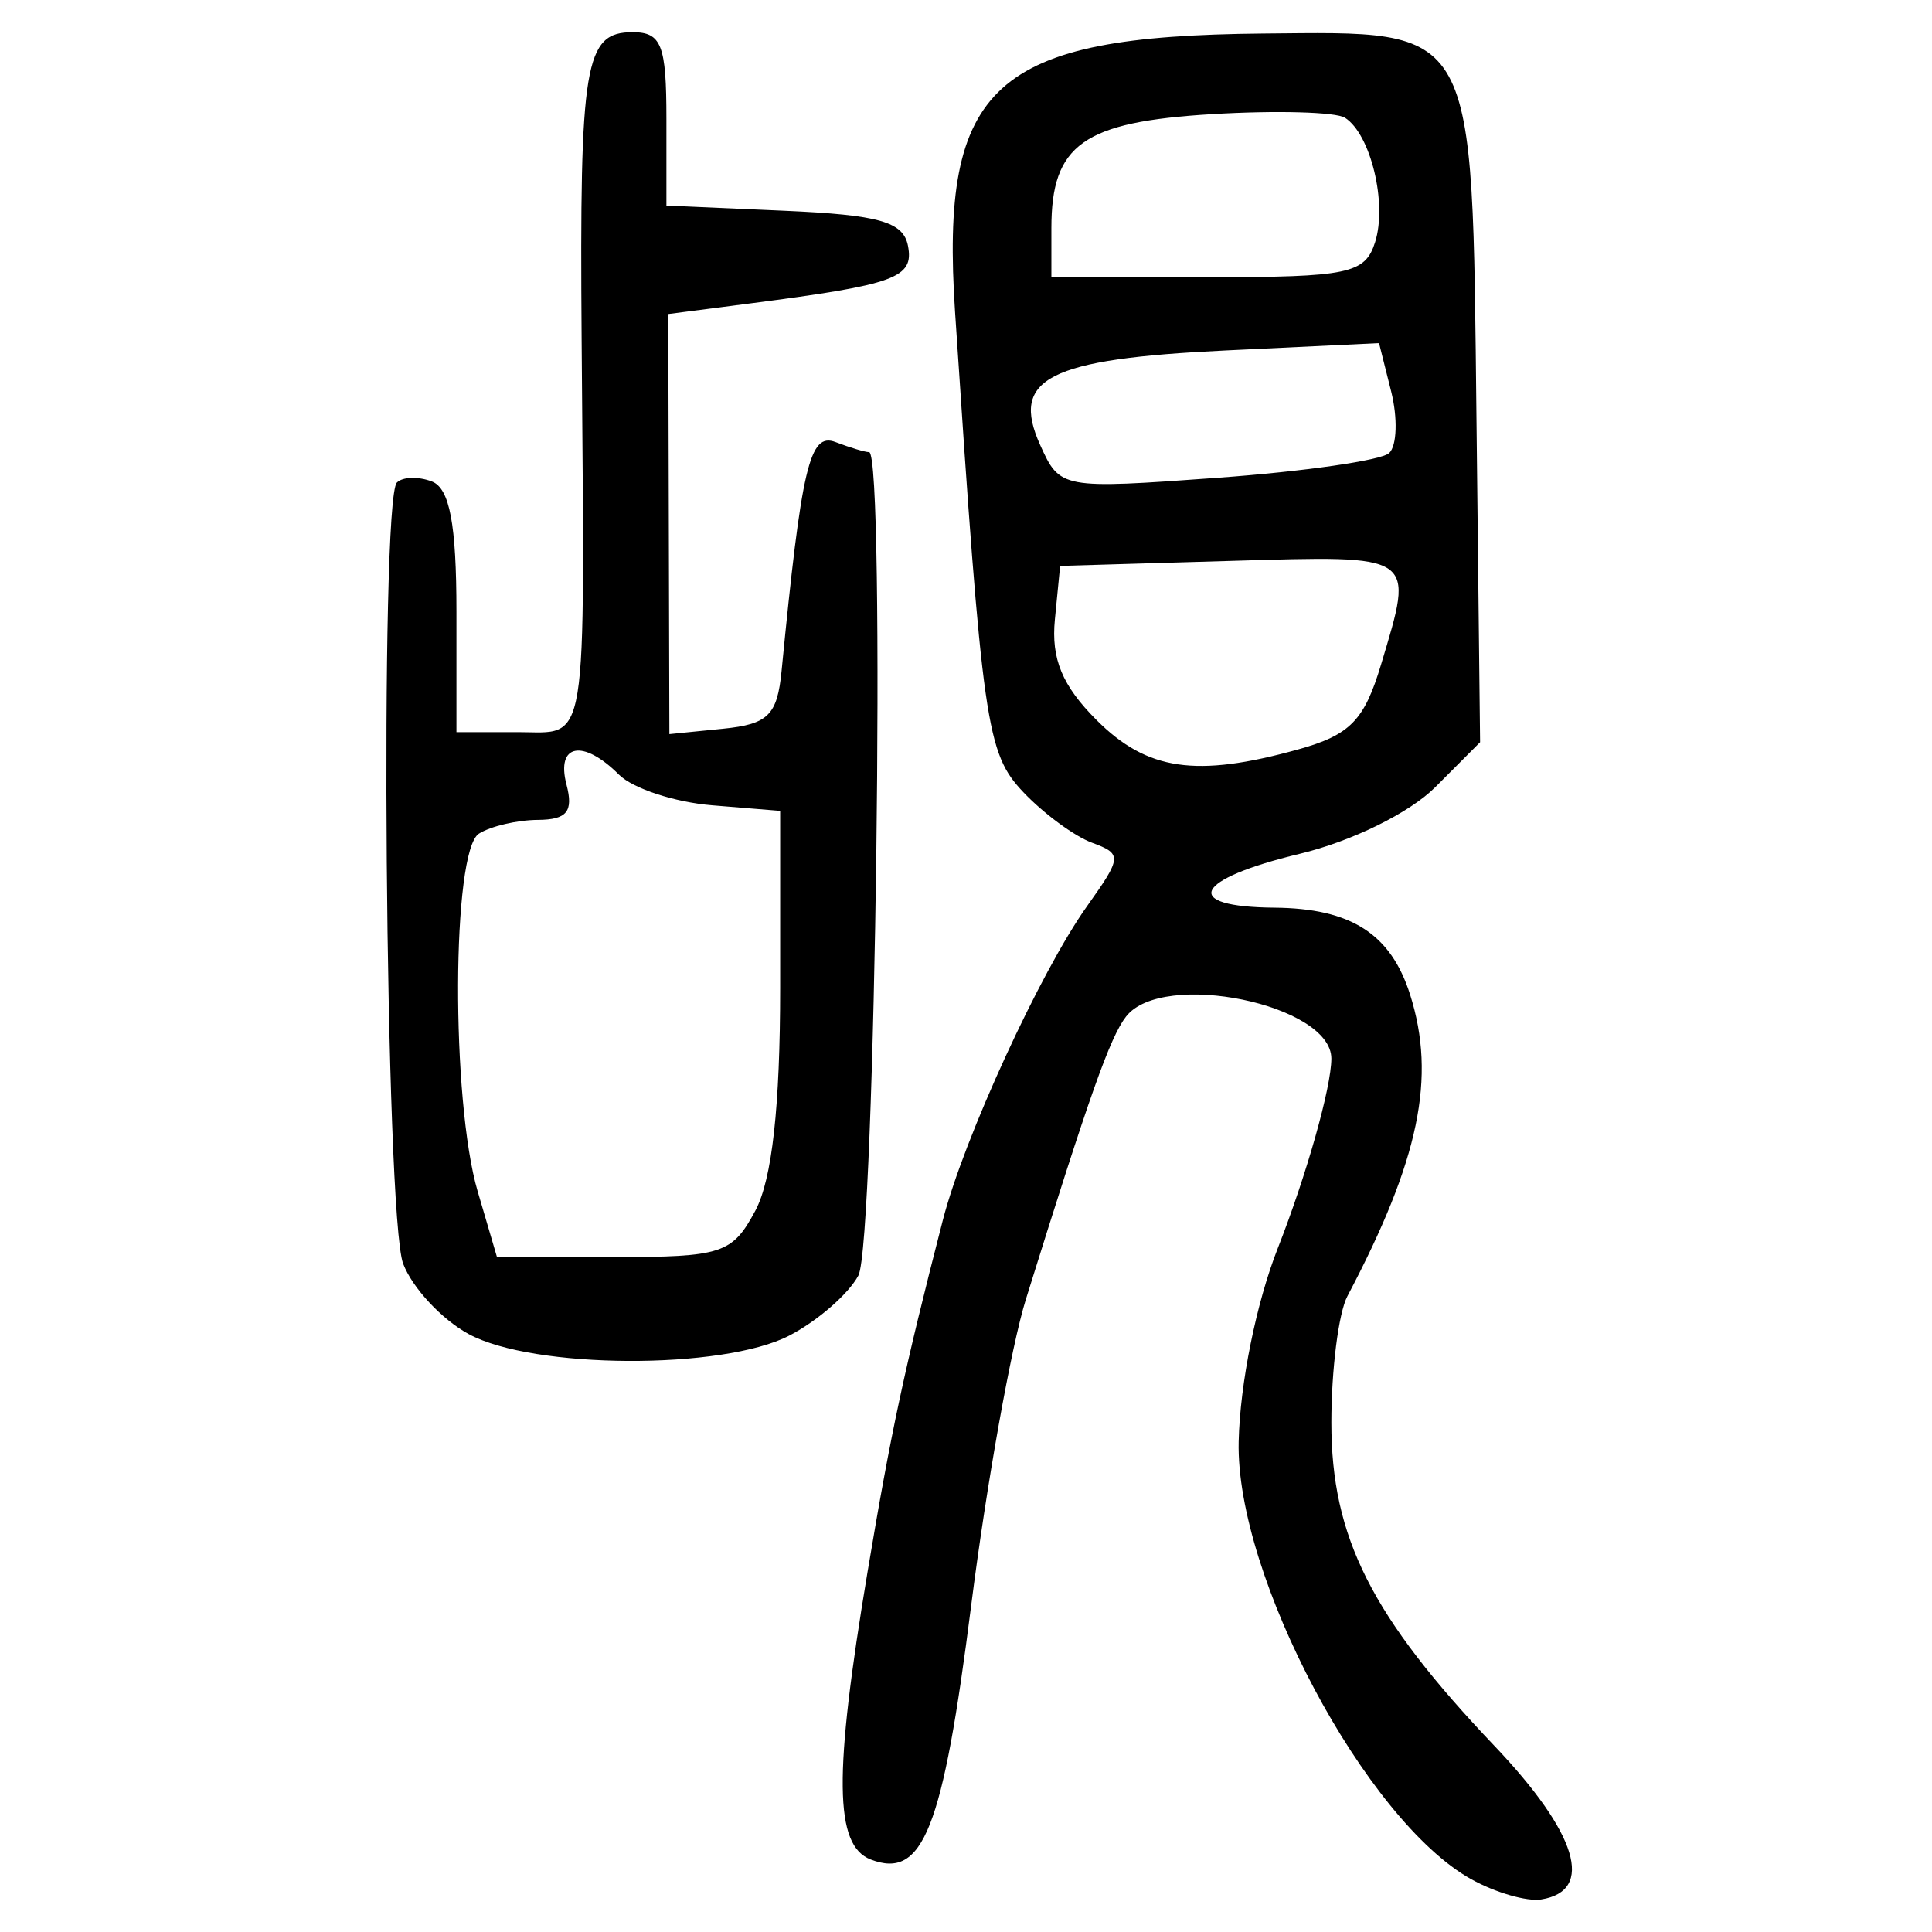 <?xml version="1.0" encoding="UTF-8" standalone="no"?>
<!-- Created with Inkscape (http://www.inkscape.org/) -->

<svg
   xmlns:dc="http://purl.org/dc/elements/1.1/"
   xmlns:cc="http://creativecommons.org/ns#"
   xmlns:rdf="http://www.w3.org/1999/02/22-rdf-syntax-ns#"
   xmlns:svg="http://www.w3.org/2000/svg"
   xmlns="http://www.w3.org/2000/svg"
   xmlns:sodipodi="http://sodipodi.sourceforge.net/DTD/sodipodi-0.dtd"
   xmlns:inkscape="http://www.inkscape.org/namespaces/inkscape"
   width="300"
   height="300"
   id="svg2"
   version="1.1"
   inkscape:version="0.91 r13725"
   sodipodi:docname="image-seal.svg">
  <defs
     id="defs4" />
  <sodipodi:namedview
     id="base"
     pagecolor="#ffffff"
     bordercolor="#666666"
     borderopacity="1.0"
     inkscape:pageopacity="0.0"
     inkscape:pageshadow="2"
     inkscape:zoom="2.7366667"
     inkscape:cx="150"
     inkscape:cy="150"
     inkscape:document-units="px"
     inkscape:current-layer="layer1"
     showgrid="false"
     inkscape:window-width="1231"
     inkscape:window-height="1000"
     inkscape:window-x="49"
     inkscape:window-y="24"
     inkscape:window-maximized="1"
     showguides="true"
     inkscape:guide-bbox="true" />
  <g
     inkscape:label="Calque 1"
     inkscape:groupmode="layer"
     id="layer1"
     transform="translate(0,-752.362)">
    <path
       style="fill:#000000"
       d="m 228.469,1044.177 c -16.387,-9.091 -36.612,-47.146 -36.129,-67.979 0.21,-9.039 2.732,-21.508 6.069,-29.997 4.468,-11.369 8.323,-25.017 8.323,-29.469 0,-8.428 -26.206,-13.8 -31.87,-6.533 -2.491,3.196 -5.659,12.135 -15.563,43.909 -2.287,7.338 -6.11,28.735 -8.495,47.549 -4.415,34.827 -7.474,42.566 -15.593,39.451 -5.659,-2.171 -5.782,-13.077 -0.503,-44.641 3.641,-21.769 5.663,-31.218 11.696,-54.647 3.287,-12.764 15.134,-38.555 22.393,-48.751 5.428,-7.623 5.466,-8.118 0.767,-9.85 -2.721,-1.003 -7.508,-4.524 -10.638,-7.823 -5.775,-6.088 -6.367,-10.246 -10.624,-74.56 -2.343,-35.392 5.951,-42.896 47.819,-43.267 33.405,-0.296 32.454,-2.017 33.147,60.02 l 0.559,50.022 -6.953,6.974 c -3.983,3.995 -12.977,8.419 -21.058,10.357 -16.487,3.955 -18.492,8.239 -3.915,8.362 11.887,0.101 18.061,4.058 21.057,13.496 4.087,12.878 1.428,25.668 -9.737,46.836 -1.369,2.595 -2.489,11.427 -2.489,19.626 0,17.797 6.208,30.103 25.33,50.208 12.89,13.553 15.615,22.519 7.244,23.838 -2.224,0.35 -7.101,-1.059 -10.837,-3.131 z M 201.55,868.739 c 8.1,-2.25 10.297,-4.499 12.906,-13.206 5.174,-17.27 5.671,-16.928 -23.348,-16.076 l -26.492,0.778 -0.814,8.326 c -0.596,6.102 1.135,10.275 6.484,15.623 7.84,7.84 15.448,8.949 31.263,4.556 z m 14.163,-46.029 c 1.204,-1.137 1.341,-5.443 0.306,-9.568 l -1.882,-7.5 -23.839,1.14 c -27.52,1.316 -33.449,4.34 -28.781,14.678 3.076,6.811 3.29,6.85 27.554,5.091 13.45,-0.975 25.439,-2.704 26.642,-3.841 z m -2.188,-32.742 c 1.913,-6.027 -0.677,-16.751 -4.666,-19.318 -1.416,-0.911 -10.727,-1.165 -20.691,-0.564 -19.969,1.205 -24.909,4.712 -24.909,17.685 l 0,7.632 24.271,0 c 21.885,0 24.44,-0.534 25.996,-5.434 z M 72.789,959.525 c -4.178,-2.266 -8.764,-7.187 -10.189,-10.937 -2.785,-7.324 -3.672,-118.596 -0.968,-121.3 0.893,-0.893 3.339,-0.966 5.434,-0.162 2.759,1.059 3.81,6.63 3.81,20.191 l 0,18.729 9.51,0 c 11.057,0 10.419,3.926 9.927,-61.135 -0.323,-42.764 0.473,-47.549 7.917,-47.549 4.483,0 5.251,1.968 5.251,13.461 l 0,13.461 18.312,0.803 c 14.745,0.647 18.485,1.711 19.2,5.461 0.945,4.959 -1.929,6.008 -24.462,8.924 l -12.762,1.652 0.086,32.615 0.086,32.615 8.314,-0.834 c 7.024,-0.705 8.437,-2.099 9.109,-8.986 3.099,-31.76 4.351,-37.071 8.373,-35.528 2.242,0.86 4.588,1.564 5.213,1.564 2.58,0 0.982,122.915 -1.661,127.854 -1.539,2.875 -6.369,7.074 -10.733,9.331 -10.343,5.348 -39.726,5.211 -49.767,-0.233 z m 44.498,-19.167 c 2.599,-4.855 3.856,-16.141 3.856,-34.643 l 0,-27.442 -10.57,-0.866 c -5.813,-0.476 -12.32,-2.616 -14.459,-4.755 -5.588,-5.588 -9.804,-4.788 -8.148,1.545 1.095,4.186 0.076,5.444 -4.438,5.476 -3.223,0.022 -7.345,0.986 -9.162,2.14 -4.212,2.676 -4.345,41.419 -0.19,55.557 l 2.994,10.189 18.131,0 c 16.832,0 18.407,-0.516 21.986,-7.201 z"
       id="path3704"
       inkscape:connector-curvature="0" />
  </g>
</svg>
